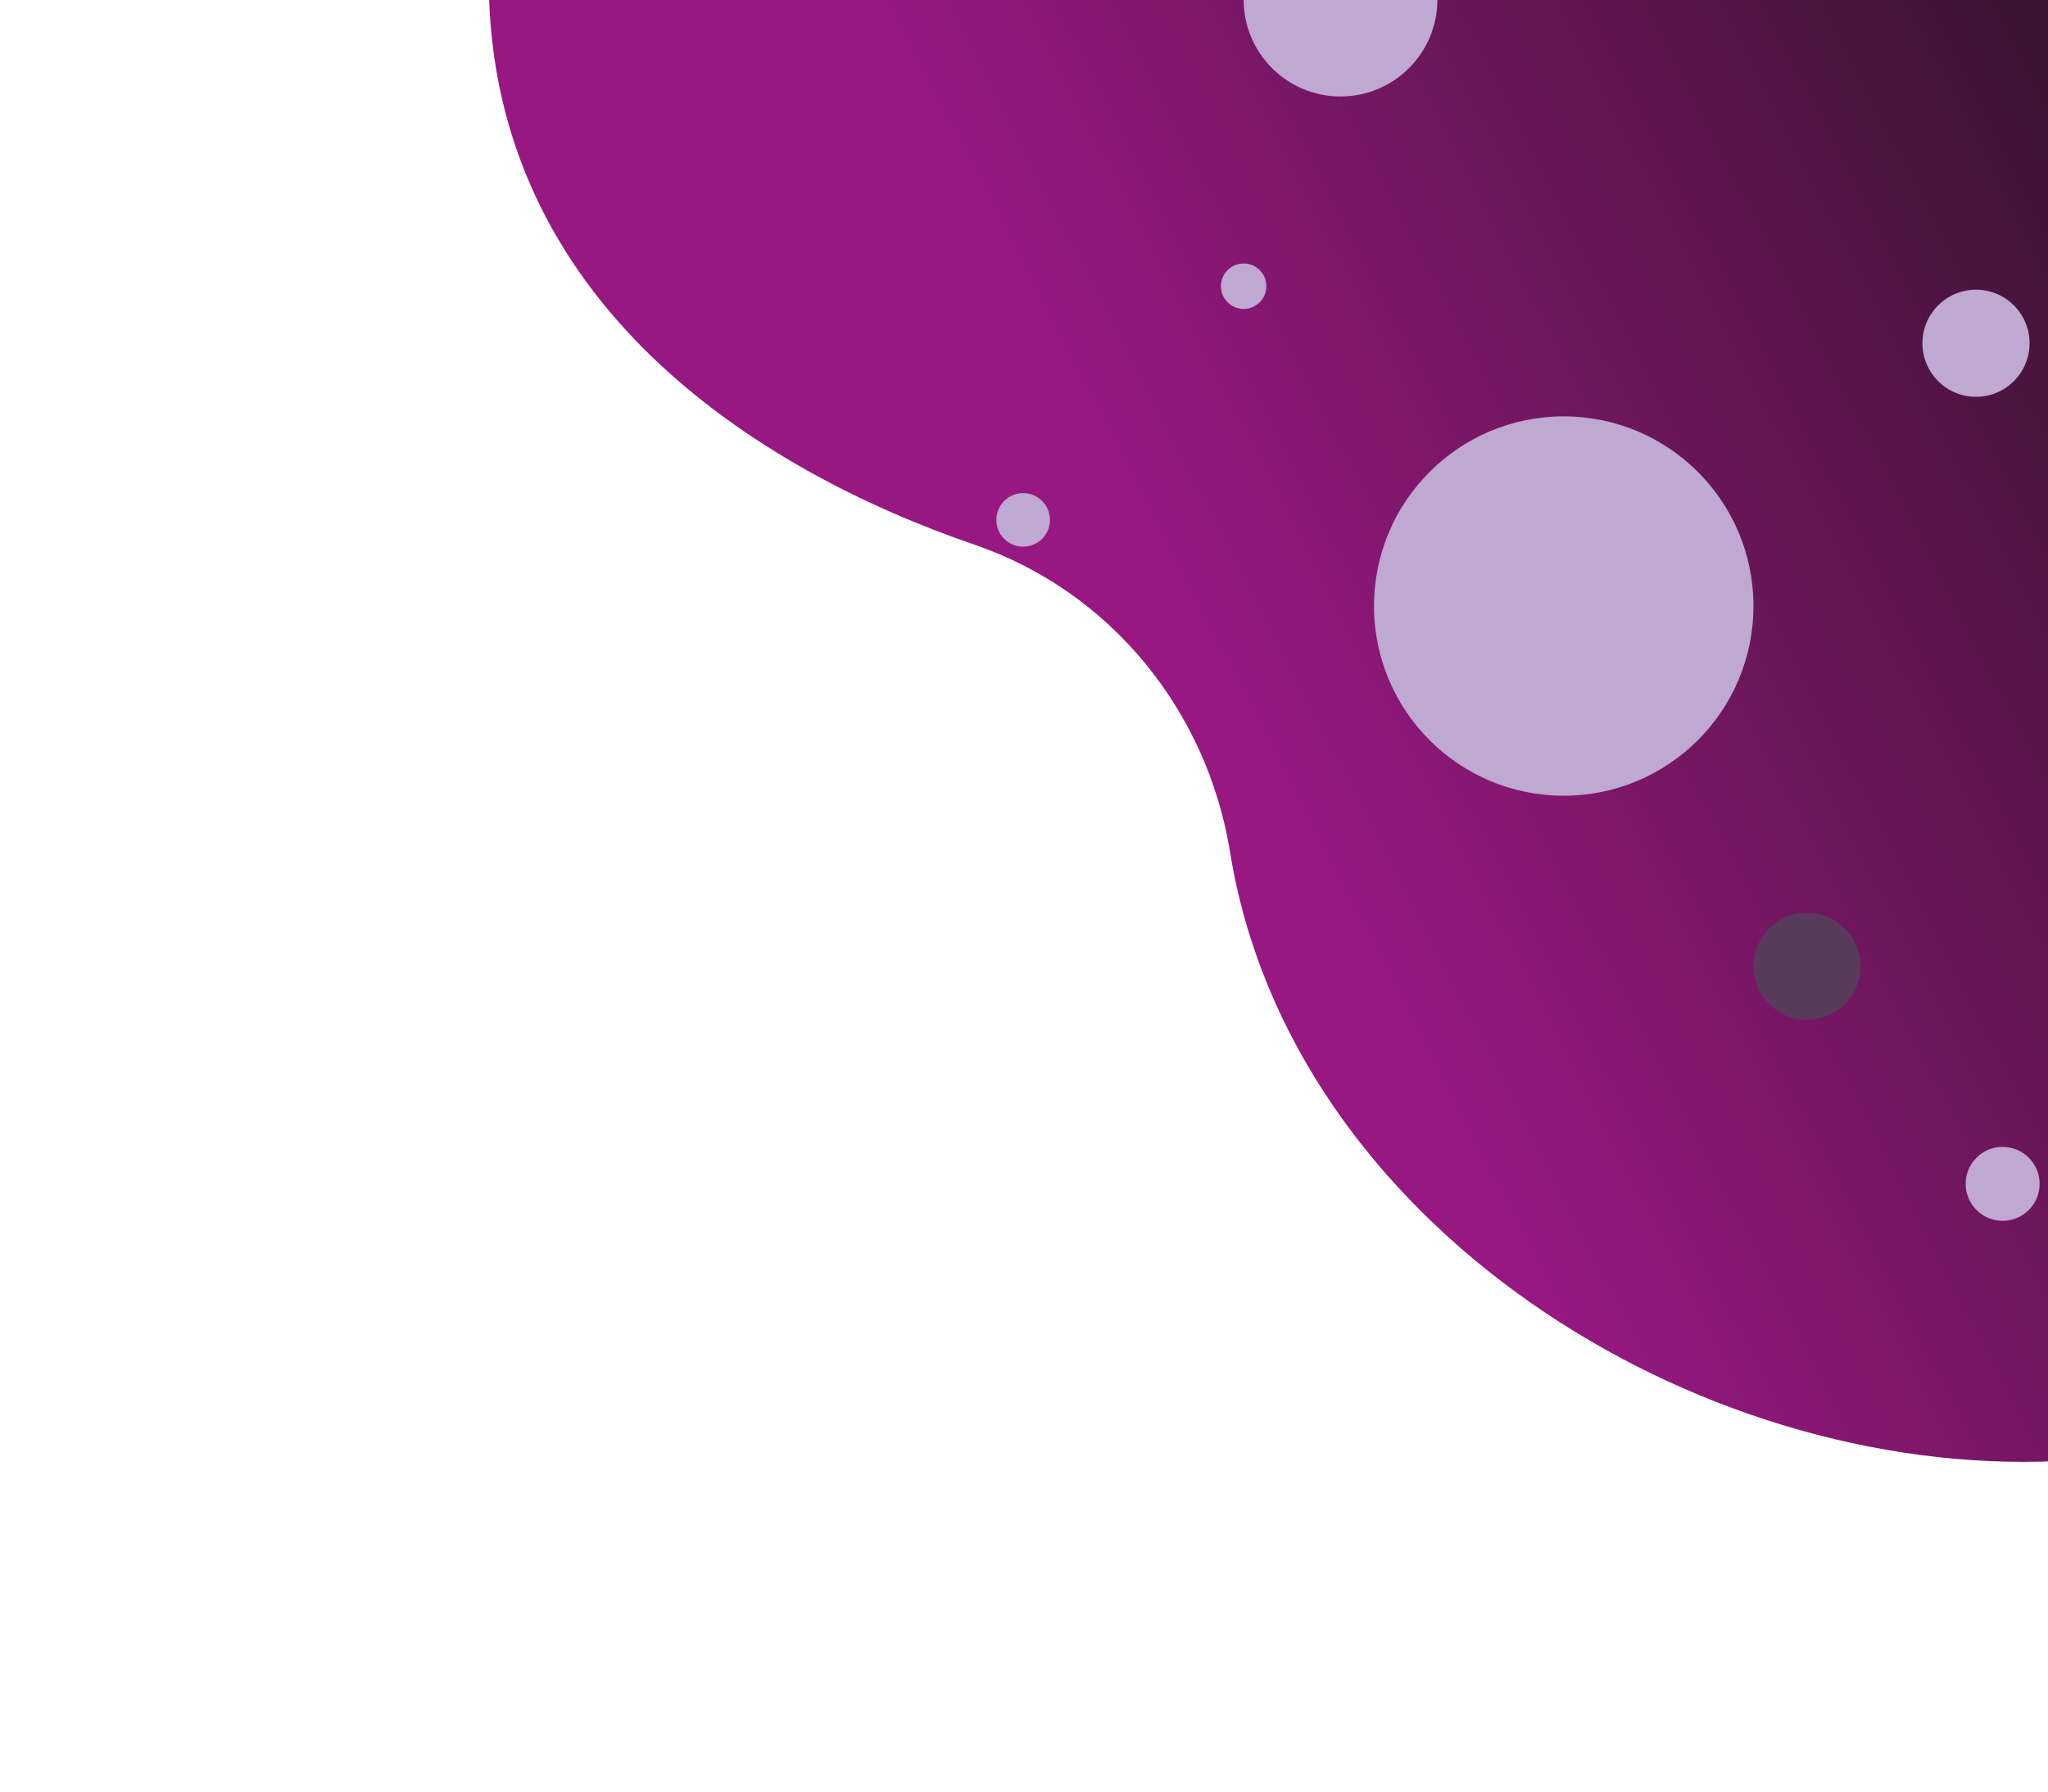 <svg xmlns="http://www.w3.org/2000/svg" xmlns:xlink="http://www.w3.org/1999/xlink" width="1920" zoomAndPan="magnify" viewBox="0 0 1440 1260" height="1680" preserveAspectRatio="xMidYMid meet" version="1.0"><defs><clipPath id="94ff1ed3aa"><path d="M 343 0 L 1440 0 L 1440 1029 L 343 1029 Z M 343 0 " clip-rule="nonzero"/></clipPath><clipPath id="a0a2aa4c62"><path d="M 451.836 -376.848 L 1749.07 6.992 L 1423.301 1107.984 L 126.062 724.145 Z M 451.836 -376.848 " clip-rule="nonzero"/></clipPath><clipPath id="edf492bb94"><path d="M 451.836 -376.848 L 1749.07 6.992 L 1423.301 1107.984 L 126.062 724.145 Z M 451.836 -376.848 " clip-rule="nonzero"/></clipPath><clipPath id="e802a6aaa6"><path d="M 1748.988 6.969 L 451.918 -376.824 L 343.668 -10.973 C 345.809 212.441 531.09 330.262 685.293 383.109 C 780.859 415.871 848.824 499.77 864.922 599.453 C 907.164 860.961 1191.641 1039.523 1447.02 1027.523 Z M 1748.988 6.969 " clip-rule="nonzero"/></clipPath><linearGradient x1="5.08" gradientTransform="matrix(-2.594, -0.768, 0.767, -2.593, 1258.725, 1361.385)" y1="538.954" x2="506.427" gradientUnits="userSpaceOnUse" y2="59.196" id="5a1180d3b7"><stop stop-opacity="1" stop-color="rgb(16.899%, 7.1%, 13.3%)" offset="0"/><stop stop-opacity="1" stop-color="rgb(16.899%, 7.1%, 13.3%)" offset="0.031"/><stop stop-opacity="1" stop-color="rgb(16.899%, 7.1%, 13.3%)" offset="0.047"/><stop stop-opacity="1" stop-color="rgb(17.004%, 7.104%, 13.393%)" offset="0.055"/><stop stop-opacity="1" stop-color="rgb(17.474%, 7.13%, 13.806%)" offset="0.059"/><stop stop-opacity="1" stop-color="rgb(17.839%, 7.15%, 14.128%)" offset="0.062"/><stop stop-opacity="1" stop-color="rgb(18.202%, 7.17%, 14.449%)" offset="0.066"/><stop stop-opacity="1" stop-color="rgb(18.565%, 7.19%, 14.769%)" offset="0.07"/><stop stop-opacity="1" stop-color="rgb(18.929%, 7.21%, 15.089%)" offset="0.074"/><stop stop-opacity="1" stop-color="rgb(19.293%, 7.23%, 15.41%)" offset="0.078"/><stop stop-opacity="1" stop-color="rgb(19.656%, 7.249%, 15.73%)" offset="0.082"/><stop stop-opacity="1" stop-color="rgb(20.021%, 7.269%, 16.052%)" offset="0.086"/><stop stop-opacity="1" stop-color="rgb(20.384%, 7.289%, 16.373%)" offset="0.09"/><stop stop-opacity="1" stop-color="rgb(20.749%, 7.309%, 16.693%)" offset="0.094"/><stop stop-opacity="1" stop-color="rgb(21.112%, 7.329%, 17.014%)" offset="0.098"/><stop stop-opacity="1" stop-color="rgb(21.477%, 7.349%, 17.336%)" offset="0.102"/><stop stop-opacity="1" stop-color="rgb(21.84%, 7.368%, 17.656%)" offset="0.105"/><stop stop-opacity="1" stop-color="rgb(22.203%, 7.388%, 17.976%)" offset="0.109"/><stop stop-opacity="1" stop-color="rgb(22.566%, 7.407%, 18.297%)" offset="0.113"/><stop stop-opacity="1" stop-color="rgb(22.931%, 7.426%, 18.617%)" offset="0.117"/><stop stop-opacity="1" stop-color="rgb(23.294%, 7.446%, 18.938%)" offset="0.121"/><stop stop-opacity="1" stop-color="rgb(23.659%, 7.466%, 19.26%)" offset="0.125"/><stop stop-opacity="1" stop-color="rgb(24.022%, 7.486%, 19.58%)" offset="0.129"/><stop stop-opacity="1" stop-color="rgb(24.387%, 7.506%, 19.901%)" offset="0.133"/><stop stop-opacity="1" stop-color="rgb(24.75%, 7.526%, 20.221%)" offset="0.137"/><stop stop-opacity="1" stop-color="rgb(25.113%, 7.545%, 20.543%)" offset="0.141"/><stop stop-opacity="1" stop-color="rgb(25.476%, 7.565%, 20.863%)" offset="0.145"/><stop stop-opacity="1" stop-color="rgb(25.841%, 7.585%, 21.184%)" offset="0.148"/><stop stop-opacity="1" stop-color="rgb(26.204%, 7.605%, 21.504%)" offset="0.152"/><stop stop-opacity="1" stop-color="rgb(26.569%, 7.625%, 21.826%)" offset="0.156"/><stop stop-opacity="1" stop-color="rgb(26.932%, 7.645%, 22.147%)" offset="0.16"/><stop stop-opacity="1" stop-color="rgb(27.296%, 7.664%, 22.467%)" offset="0.164"/><stop stop-opacity="1" stop-color="rgb(27.66%, 7.684%, 22.787%)" offset="0.168"/><stop stop-opacity="1" stop-color="rgb(28.023%, 7.704%, 23.108%)" offset="0.172"/><stop stop-opacity="1" stop-color="rgb(28.386%, 7.724%, 23.428%)" offset="0.176"/><stop stop-opacity="1" stop-color="rgb(28.751%, 7.744%, 23.75%)" offset="0.18"/><stop stop-opacity="1" stop-color="rgb(29.114%, 7.764%, 24.071%)" offset="0.184"/><stop stop-opacity="1" stop-color="rgb(29.478%, 7.784%, 24.391%)" offset="0.188"/><stop stop-opacity="1" stop-color="rgb(29.842%, 7.803%, 24.712%)" offset="0.191"/><stop stop-opacity="1" stop-color="rgb(30.206%, 7.823%, 25.034%)" offset="0.195"/><stop stop-opacity="1" stop-color="rgb(30.569%, 7.843%, 25.354%)" offset="0.199"/><stop stop-opacity="1" stop-color="rgb(30.933%, 7.863%, 25.674%)" offset="0.203"/><stop stop-opacity="1" stop-color="rgb(31.296%, 7.883%, 25.995%)" offset="0.207"/><stop stop-opacity="1" stop-color="rgb(31.66%, 7.903%, 26.315%)" offset="0.211"/><stop stop-opacity="1" stop-color="rgb(32.024%, 7.921%, 26.636%)" offset="0.215"/><stop stop-opacity="1" stop-color="rgb(32.388%, 7.941%, 26.958%)" offset="0.219"/><stop stop-opacity="1" stop-color="rgb(32.751%, 7.961%, 27.278%)" offset="0.223"/><stop stop-opacity="1" stop-color="rgb(33.116%, 7.98%, 27.599%)" offset="0.227"/><stop stop-opacity="1" stop-color="rgb(33.479%, 8%, 27.919%)" offset="0.23"/><stop stop-opacity="1" stop-color="rgb(33.844%, 8.02%, 28.241%)" offset="0.234"/><stop stop-opacity="1" stop-color="rgb(34.207%, 8.04%, 28.561%)" offset="0.238"/><stop stop-opacity="1" stop-color="rgb(34.57%, 8.06%, 28.882%)" offset="0.242"/><stop stop-opacity="1" stop-color="rgb(34.933%, 8.08%, 29.202%)" offset="0.246"/><stop stop-opacity="1" stop-color="rgb(35.298%, 8.099%, 29.524%)" offset="0.25"/><stop stop-opacity="1" stop-color="rgb(35.661%, 8.119%, 29.845%)" offset="0.254"/><stop stop-opacity="1" stop-color="rgb(36.026%, 8.139%, 30.165%)" offset="0.258"/><stop stop-opacity="1" stop-color="rgb(36.389%, 8.159%, 30.486%)" offset="0.262"/><stop stop-opacity="1" stop-color="rgb(36.754%, 8.179%, 30.806%)" offset="0.266"/><stop stop-opacity="1" stop-color="rgb(37.117%, 8.199%, 31.126%)" offset="0.27"/><stop stop-opacity="1" stop-color="rgb(37.48%, 8.218%, 31.448%)" offset="0.273"/><stop stop-opacity="1" stop-color="rgb(37.843%, 8.238%, 31.769%)" offset="0.277"/><stop stop-opacity="1" stop-color="rgb(38.208%, 8.258%, 32.089%)" offset="0.281"/><stop stop-opacity="1" stop-color="rgb(38.571%, 8.278%, 32.41%)" offset="0.285"/><stop stop-opacity="1" stop-color="rgb(38.936%, 8.298%, 32.732%)" offset="0.289"/><stop stop-opacity="1" stop-color="rgb(39.299%, 8.318%, 33.052%)" offset="0.293"/><stop stop-opacity="1" stop-color="rgb(39.664%, 8.337%, 33.372%)" offset="0.297"/><stop stop-opacity="1" stop-color="rgb(40.027%, 8.357%, 33.693%)" offset="0.301"/><stop stop-opacity="1" stop-color="rgb(40.39%, 8.377%, 34.013%)" offset="0.305"/><stop stop-opacity="1" stop-color="rgb(40.753%, 8.397%, 34.334%)" offset="0.309"/><stop stop-opacity="1" stop-color="rgb(41.118%, 8.417%, 34.656%)" offset="0.312"/><stop stop-opacity="1" stop-color="rgb(41.481%, 8.437%, 34.976%)" offset="0.316"/><stop stop-opacity="1" stop-color="rgb(41.846%, 8.456%, 35.297%)" offset="0.32"/><stop stop-opacity="1" stop-color="rgb(42.209%, 8.475%, 35.617%)" offset="0.324"/><stop stop-opacity="1" stop-color="rgb(42.574%, 8.495%, 35.939%)" offset="0.328"/><stop stop-opacity="1" stop-color="rgb(42.937%, 8.514%, 36.259%)" offset="0.332"/><stop stop-opacity="1" stop-color="rgb(43.301%, 8.534%, 36.58%)" offset="0.336"/><stop stop-opacity="1" stop-color="rgb(43.665%, 8.554%, 36.9%)" offset="0.34"/><stop stop-opacity="1" stop-color="rgb(44.028%, 8.574%, 37.221%)" offset="0.344"/><stop stop-opacity="1" stop-color="rgb(44.391%, 8.594%, 37.541%)" offset="0.348"/><stop stop-opacity="1" stop-color="rgb(44.756%, 8.614%, 37.863%)" offset="0.352"/><stop stop-opacity="1" stop-color="rgb(45.119%, 8.633%, 38.184%)" offset="0.355"/><stop stop-opacity="1" stop-color="rgb(45.483%, 8.653%, 38.504%)" offset="0.359"/><stop stop-opacity="1" stop-color="rgb(45.847%, 8.673%, 38.824%)" offset="0.363"/><stop stop-opacity="1" stop-color="rgb(46.211%, 8.693%, 39.146%)" offset="0.367"/><stop stop-opacity="1" stop-color="rgb(46.574%, 8.713%, 39.467%)" offset="0.371"/><stop stop-opacity="1" stop-color="rgb(46.938%, 8.733%, 39.787%)" offset="0.375"/><stop stop-opacity="1" stop-color="rgb(47.301%, 8.752%, 40.108%)" offset="0.379"/><stop stop-opacity="1" stop-color="rgb(47.665%, 8.772%, 40.43%)" offset="0.383"/><stop stop-opacity="1" stop-color="rgb(48.029%, 8.792%, 40.75%)" offset="0.387"/><stop stop-opacity="1" stop-color="rgb(48.393%, 8.812%, 41.071%)" offset="0.391"/><stop stop-opacity="1" stop-color="rgb(48.756%, 8.832%, 41.391%)" offset="0.395"/><stop stop-opacity="1" stop-color="rgb(49.121%, 8.852%, 41.711%)" offset="0.398"/><stop stop-opacity="1" stop-color="rgb(49.484%, 8.871%, 42.032%)" offset="0.402"/><stop stop-opacity="1" stop-color="rgb(49.847%, 8.891%, 42.354%)" offset="0.406"/><stop stop-opacity="1" stop-color="rgb(50.211%, 8.911%, 42.674%)" offset="0.41"/><stop stop-opacity="1" stop-color="rgb(50.575%, 8.931%, 42.995%)" offset="0.414"/><stop stop-opacity="1" stop-color="rgb(50.938%, 8.951%, 43.315%)" offset="0.418"/><stop stop-opacity="1" stop-color="rgb(51.303%, 8.971%, 43.637%)" offset="0.422"/><stop stop-opacity="1" stop-color="rgb(51.666%, 8.989%, 43.958%)" offset="0.426"/><stop stop-opacity="1" stop-color="rgb(52.031%, 9.009%, 44.278%)" offset="0.43"/><stop stop-opacity="1" stop-color="rgb(52.394%, 9.029%, 44.598%)" offset="0.434"/><stop stop-opacity="1" stop-color="rgb(52.759%, 9.048%, 44.919%)" offset="0.438"/><stop stop-opacity="1" stop-color="rgb(53.122%, 9.068%, 45.239%)" offset="0.441"/><stop stop-opacity="1" stop-color="rgb(53.485%, 9.088%, 45.561%)" offset="0.445"/><stop stop-opacity="1" stop-color="rgb(53.848%, 9.108%, 45.882%)" offset="0.449"/><stop stop-opacity="1" stop-color="rgb(54.213%, 9.128%, 46.202%)" offset="0.453"/><stop stop-opacity="1" stop-color="rgb(54.576%, 9.148%, 46.523%)" offset="0.457"/><stop stop-opacity="1" stop-color="rgb(54.941%, 9.167%, 46.844%)" offset="0.461"/><stop stop-opacity="1" stop-color="rgb(55.304%, 9.187%, 47.165%)" offset="0.465"/><stop stop-opacity="1" stop-color="rgb(55.669%, 9.207%, 47.485%)" offset="0.469"/><stop stop-opacity="1" stop-color="rgb(56.032%, 9.227%, 47.806%)" offset="0.473"/><stop stop-opacity="1" stop-color="rgb(56.395%, 9.247%, 48.128%)" offset="0.477"/><stop stop-opacity="1" stop-color="rgb(56.758%, 9.267%, 48.448%)" offset="0.48"/><stop stop-opacity="1" stop-color="rgb(57.123%, 9.286%, 48.769%)" offset="0.484"/><stop stop-opacity="1" stop-color="rgb(57.486%, 9.306%, 49.089%)" offset="0.488"/><stop stop-opacity="1" stop-color="rgb(57.851%, 9.326%, 49.409%)" offset="0.492"/><stop stop-opacity="1" stop-color="rgb(58.214%, 9.346%, 49.73%)" offset="0.496"/><stop stop-opacity="1" stop-color="rgb(58.578%, 9.366%, 50.052%)" offset="0.5"/><stop stop-opacity="1" stop-color="rgb(58.888%, 9.383%, 50.325%)" offset="0.504"/><stop stop-opacity="1" stop-color="rgb(59.2%, 9.399%, 50.6%)" offset="0.508"/><stop stop-opacity="1" stop-color="rgb(59.2%, 9.399%, 50.6%)" offset="0.516"/><stop stop-opacity="1" stop-color="rgb(59.2%, 9.399%, 50.6%)" offset="0.518"/><stop stop-opacity="1" stop-color="rgb(59.2%, 9.399%, 50.6%)" offset="0.531"/><stop stop-opacity="1" stop-color="rgb(59.2%, 9.399%, 50.6%)" offset="0.562"/><stop stop-opacity="1" stop-color="rgb(59.2%, 9.399%, 50.6%)" offset="0.625"/><stop stop-opacity="1" stop-color="rgb(59.2%, 9.399%, 50.6%)" offset="0.75"/><stop stop-opacity="1" stop-color="rgb(59.2%, 9.399%, 50.6%)" offset="1"/></linearGradient><clipPath id="b19252dc18"><path d="M 966.105 292.828 L 1232.902 292.828 L 1232.902 559.621 L 966.105 559.621 Z M 966.105 292.828 " clip-rule="nonzero"/></clipPath><clipPath id="d424a00b4a"><path d="M 1099.504 292.828 C 1025.832 292.828 966.105 352.551 966.105 426.223 C 966.105 499.898 1025.832 559.621 1099.504 559.621 C 1173.176 559.621 1232.902 499.898 1232.902 426.223 C 1232.902 352.551 1173.176 292.828 1099.504 292.828 " clip-rule="nonzero"/></clipPath><clipPath id="94ebda86dc"><path d="M 1232.902 641.895 L 1308.242 641.895 L 1308.242 717.238 L 1232.902 717.238 Z M 1232.902 641.895 " clip-rule="nonzero"/></clipPath><clipPath id="1cf2b90d57"><path d="M 1270.57 641.895 C 1249.766 641.895 1232.902 658.762 1232.902 679.566 C 1232.902 700.371 1249.766 717.238 1270.57 717.238 C 1291.379 717.238 1308.242 700.371 1308.242 679.566 C 1308.242 658.762 1291.379 641.895 1270.57 641.895 " clip-rule="nonzero"/></clipPath><clipPath id="92cbfdf170"><path d="M 858.457 185.312 L 890.406 185.312 L 890.406 217.258 L 858.457 217.258 Z M 858.457 185.312 " clip-rule="nonzero"/></clipPath><clipPath id="4337247715"><path d="M 874.434 185.312 C 865.609 185.312 858.457 192.461 858.457 201.285 C 858.457 210.105 865.609 217.258 874.434 217.258 C 883.254 217.258 890.406 210.105 890.406 201.285 C 890.406 192.461 883.254 185.312 874.434 185.312 " clip-rule="nonzero"/></clipPath><clipPath id="2d3796de91"><path d="M 1382.098 806.574 L 1434.113 806.574 L 1434.113 858.59 L 1382.098 858.59 Z M 1382.098 806.574 " clip-rule="nonzero"/></clipPath><clipPath id="72b5855a35"><path d="M 1408.105 806.574 C 1393.742 806.574 1382.098 818.219 1382.098 832.582 C 1382.098 846.945 1393.742 858.59 1408.105 858.59 C 1422.469 858.59 1434.113 846.945 1434.113 832.582 C 1434.113 818.219 1422.469 806.574 1408.105 806.574 " clip-rule="nonzero"/></clipPath><clipPath id="b74017fdbf"><path d="M 874.434 0 L 1010.664 0 L 1010.664 67.848 L 874.434 67.848 Z M 874.434 0 " clip-rule="nonzero"/></clipPath><clipPath id="24b77222fe"><path d="M 942.547 -68.387 C 904.93 -68.387 874.434 -37.891 874.434 -0.27 C 874.434 37.352 904.93 67.848 942.547 67.848 C 980.168 67.848 1010.664 37.352 1010.664 -0.27 C 1010.664 -37.891 980.168 -68.387 942.547 -68.387 " clip-rule="nonzero"/></clipPath><clipPath id="e0b037aba3"><path d="M 1351.707 203.734 L 1427.047 203.734 L 1427.047 279.078 L 1351.707 279.078 Z M 1351.707 203.734 " clip-rule="nonzero"/></clipPath><clipPath id="a2d9e2ffe8"><path d="M 1389.379 203.734 C 1368.57 203.734 1351.707 220.602 1351.707 241.406 C 1351.707 262.211 1368.57 279.078 1389.379 279.078 C 1410.184 279.078 1427.047 262.211 1427.047 241.406 C 1427.047 220.602 1410.184 203.734 1389.379 203.734 " clip-rule="nonzero"/></clipPath><clipPath id="165129afd2"><path d="M 700.566 346.797 L 738.238 346.797 L 738.238 384.465 L 700.566 384.465 Z M 700.566 346.797 " clip-rule="nonzero"/></clipPath><clipPath id="df43710fc3"><path d="M 719.402 346.797 C 709 346.797 700.566 355.227 700.566 365.629 C 700.566 376.035 709 384.465 719.402 384.465 C 729.805 384.465 738.238 376.035 738.238 365.629 C 738.238 355.227 729.805 346.797 719.402 346.797 " clip-rule="nonzero"/></clipPath></defs><g clip-path="url(#94ff1ed3aa)"><g clip-path="url(#a0a2aa4c62)"><g clip-path="url(#edf492bb94)"><g clip-path="url(#e802a6aaa6)"><path fill="url(#5a1180d3b7)" d="M 1351.742 1337.801 L 1722.82 83.684 L 431.926 -298.277 L 60.844 955.84 Z M 1351.742 1337.801 " fill-rule="nonzero"/></g></g></g></g><g clip-path="url(#b19252dc18)"><g clip-path="url(#d424a00b4a)"><path fill="#bfa8d1" d="M 966.105 292.828 L 1232.902 292.828 L 1232.902 559.621 L 966.105 559.621 Z M 966.105 292.828 " fill-opacity="1" fill-rule="nonzero"/></g></g><g clip-path="url(#94ebda86dc)"><g clip-path="url(#1cf2b90d57)"><path fill="#583a5b" d="M 1232.902 641.895 L 1308.242 641.895 L 1308.242 717.238 L 1232.902 717.238 Z M 1232.902 641.895 " fill-opacity="1" fill-rule="nonzero"/></g></g><g clip-path="url(#92cbfdf170)"><g clip-path="url(#4337247715)"><path fill="#bfa8d1" d="M 858.457 185.312 L 890.406 185.312 L 890.406 217.258 L 858.457 217.258 Z M 858.457 185.312 " fill-opacity="1" fill-rule="nonzero"/></g></g><g clip-path="url(#2d3796de91)"><g clip-path="url(#72b5855a35)"><path fill="#bfa8d1" d="M 1382.098 806.574 L 1434.113 806.574 L 1434.113 858.59 L 1382.098 858.59 Z M 1382.098 806.574 " fill-opacity="1" fill-rule="nonzero"/></g></g><g clip-path="url(#b74017fdbf)"><g clip-path="url(#24b77222fe)"><path fill="#bfa8d1" d="M 874.434 -68.387 L 1010.664 -68.387 L 1010.664 67.848 L 874.434 67.848 Z M 874.434 -68.387 " fill-opacity="1" fill-rule="nonzero"/></g></g><g clip-path="url(#e0b037aba3)"><g clip-path="url(#a2d9e2ffe8)"><path fill="#bfa8d1" d="M 1351.707 203.734 L 1427.047 203.734 L 1427.047 279.078 L 1351.707 279.078 Z M 1351.707 203.734 " fill-opacity="1" fill-rule="nonzero"/></g></g><g clip-path="url(#165129afd2)"><g clip-path="url(#df43710fc3)"><path fill="#bfa8d1" d="M 700.566 346.797 L 738.238 346.797 L 738.238 384.465 L 700.566 384.465 Z M 700.566 346.797 " fill-opacity="1" fill-rule="nonzero"/></g></g></svg>